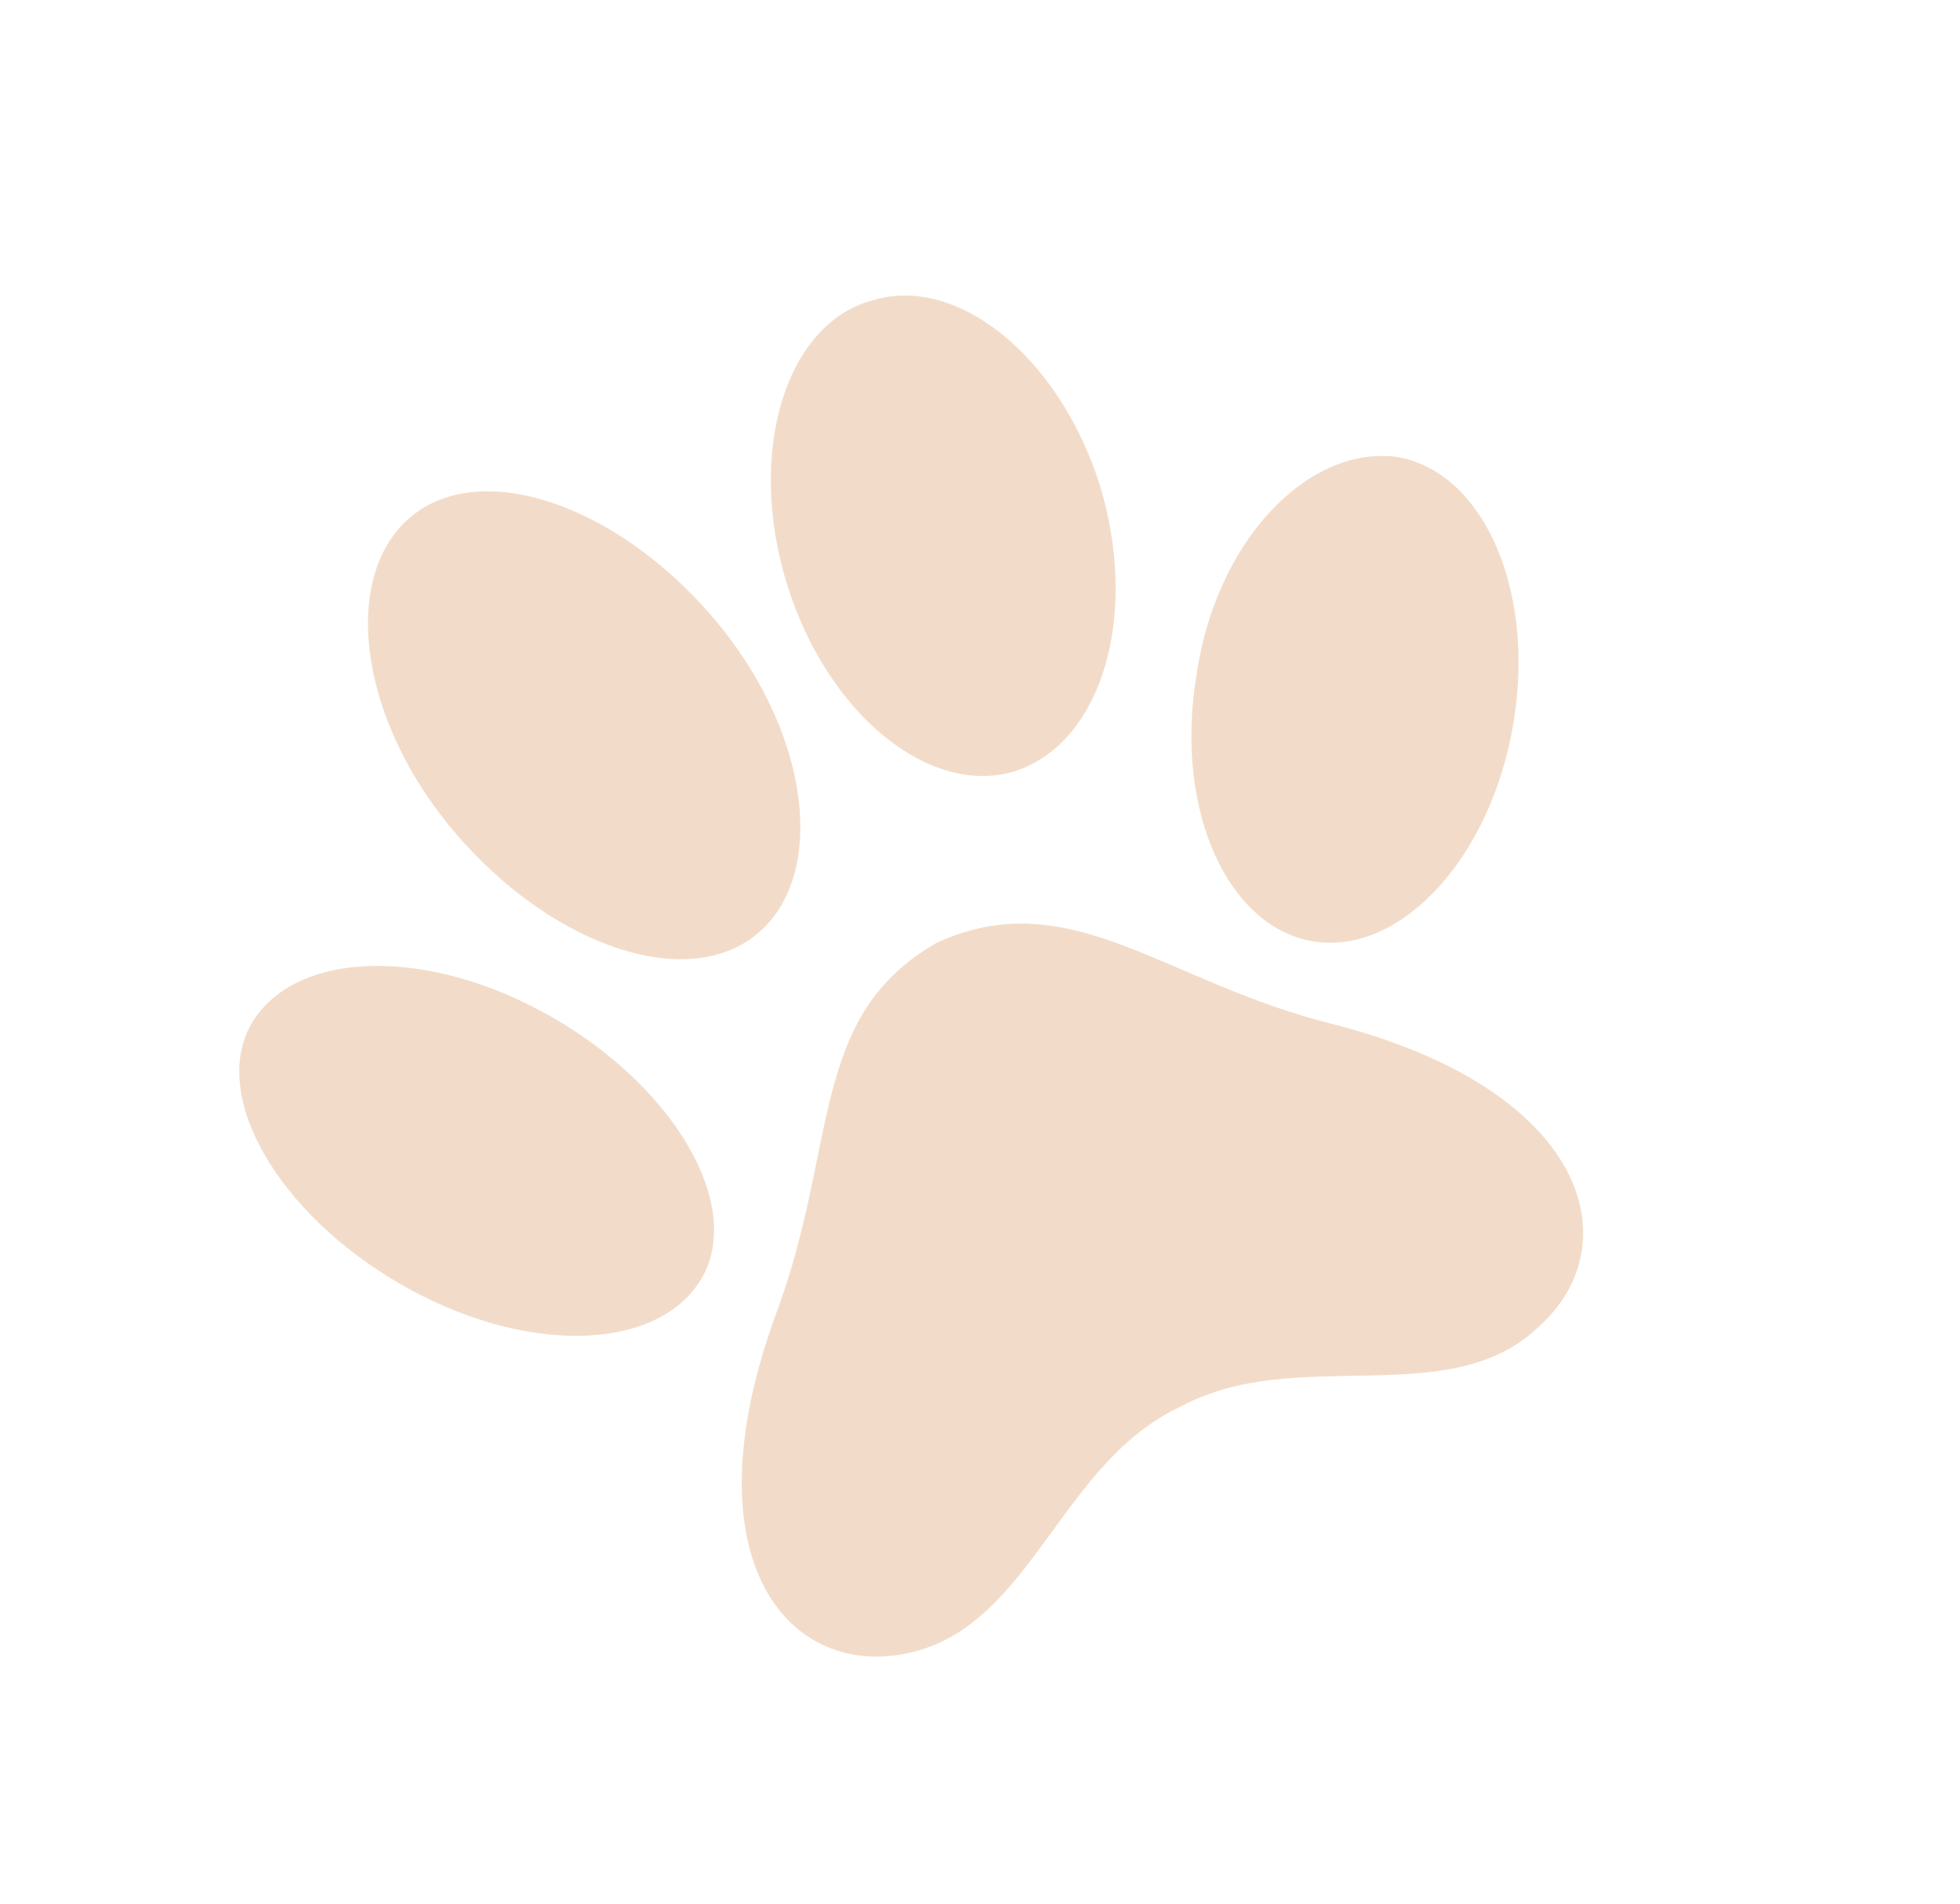 <svg width="35" height="34" viewBox="0 0 35 34" fill="none" xmlns="http://www.w3.org/2000/svg">
<path d="M16.732 16.836C14.432 18.145 14.983 20.465 13.851 23.484C12.248 27.883 14.098 30.019 16.263 29.515C18.428 29.011 18.936 26.112 21.093 25.118C23.151 24.009 25.87 25.227 27.467 23.706C29.114 22.243 28.384 19.477 23.825 18.297C20.781 17.547 19.121 15.749 16.732 16.836Z" fill="#F2DCC9"/>
<path d="M9.675 18.065C11.908 19.27 13.213 21.35 12.599 22.701C11.927 24.1 9.582 24.251 7.349 23.045C5.116 21.84 3.811 19.76 4.424 18.409C5.096 17.01 7.442 16.859 9.675 18.065Z" fill="#F2DCC9"/>
<path d="M21.361 12.087C20.97 14.509 21.947 16.596 23.488 16.819C25.028 17.041 26.639 15.308 27.03 12.886C27.422 10.464 26.444 8.377 24.904 8.155C23.303 7.982 21.692 9.715 21.361 12.087Z" fill="#F2DCC9"/>
<path d="M12.845 11.164C14.527 13.226 14.761 15.755 13.449 16.736C12.138 17.718 9.7 16.805 8.018 14.742C6.335 12.68 6.102 10.152 7.413 9.17C8.725 8.189 11.163 9.102 12.845 11.164Z" fill="#F2DCC9"/>
<path d="M14.058 10.448C14.795 12.804 16.641 14.242 18.136 13.77C19.689 13.25 20.337 10.99 19.648 8.69C18.91 6.334 17.064 4.896 15.57 5.368C14.027 5.784 13.32 8.092 14.058 10.448Z" fill="#F2DCC9"/>
</svg>
